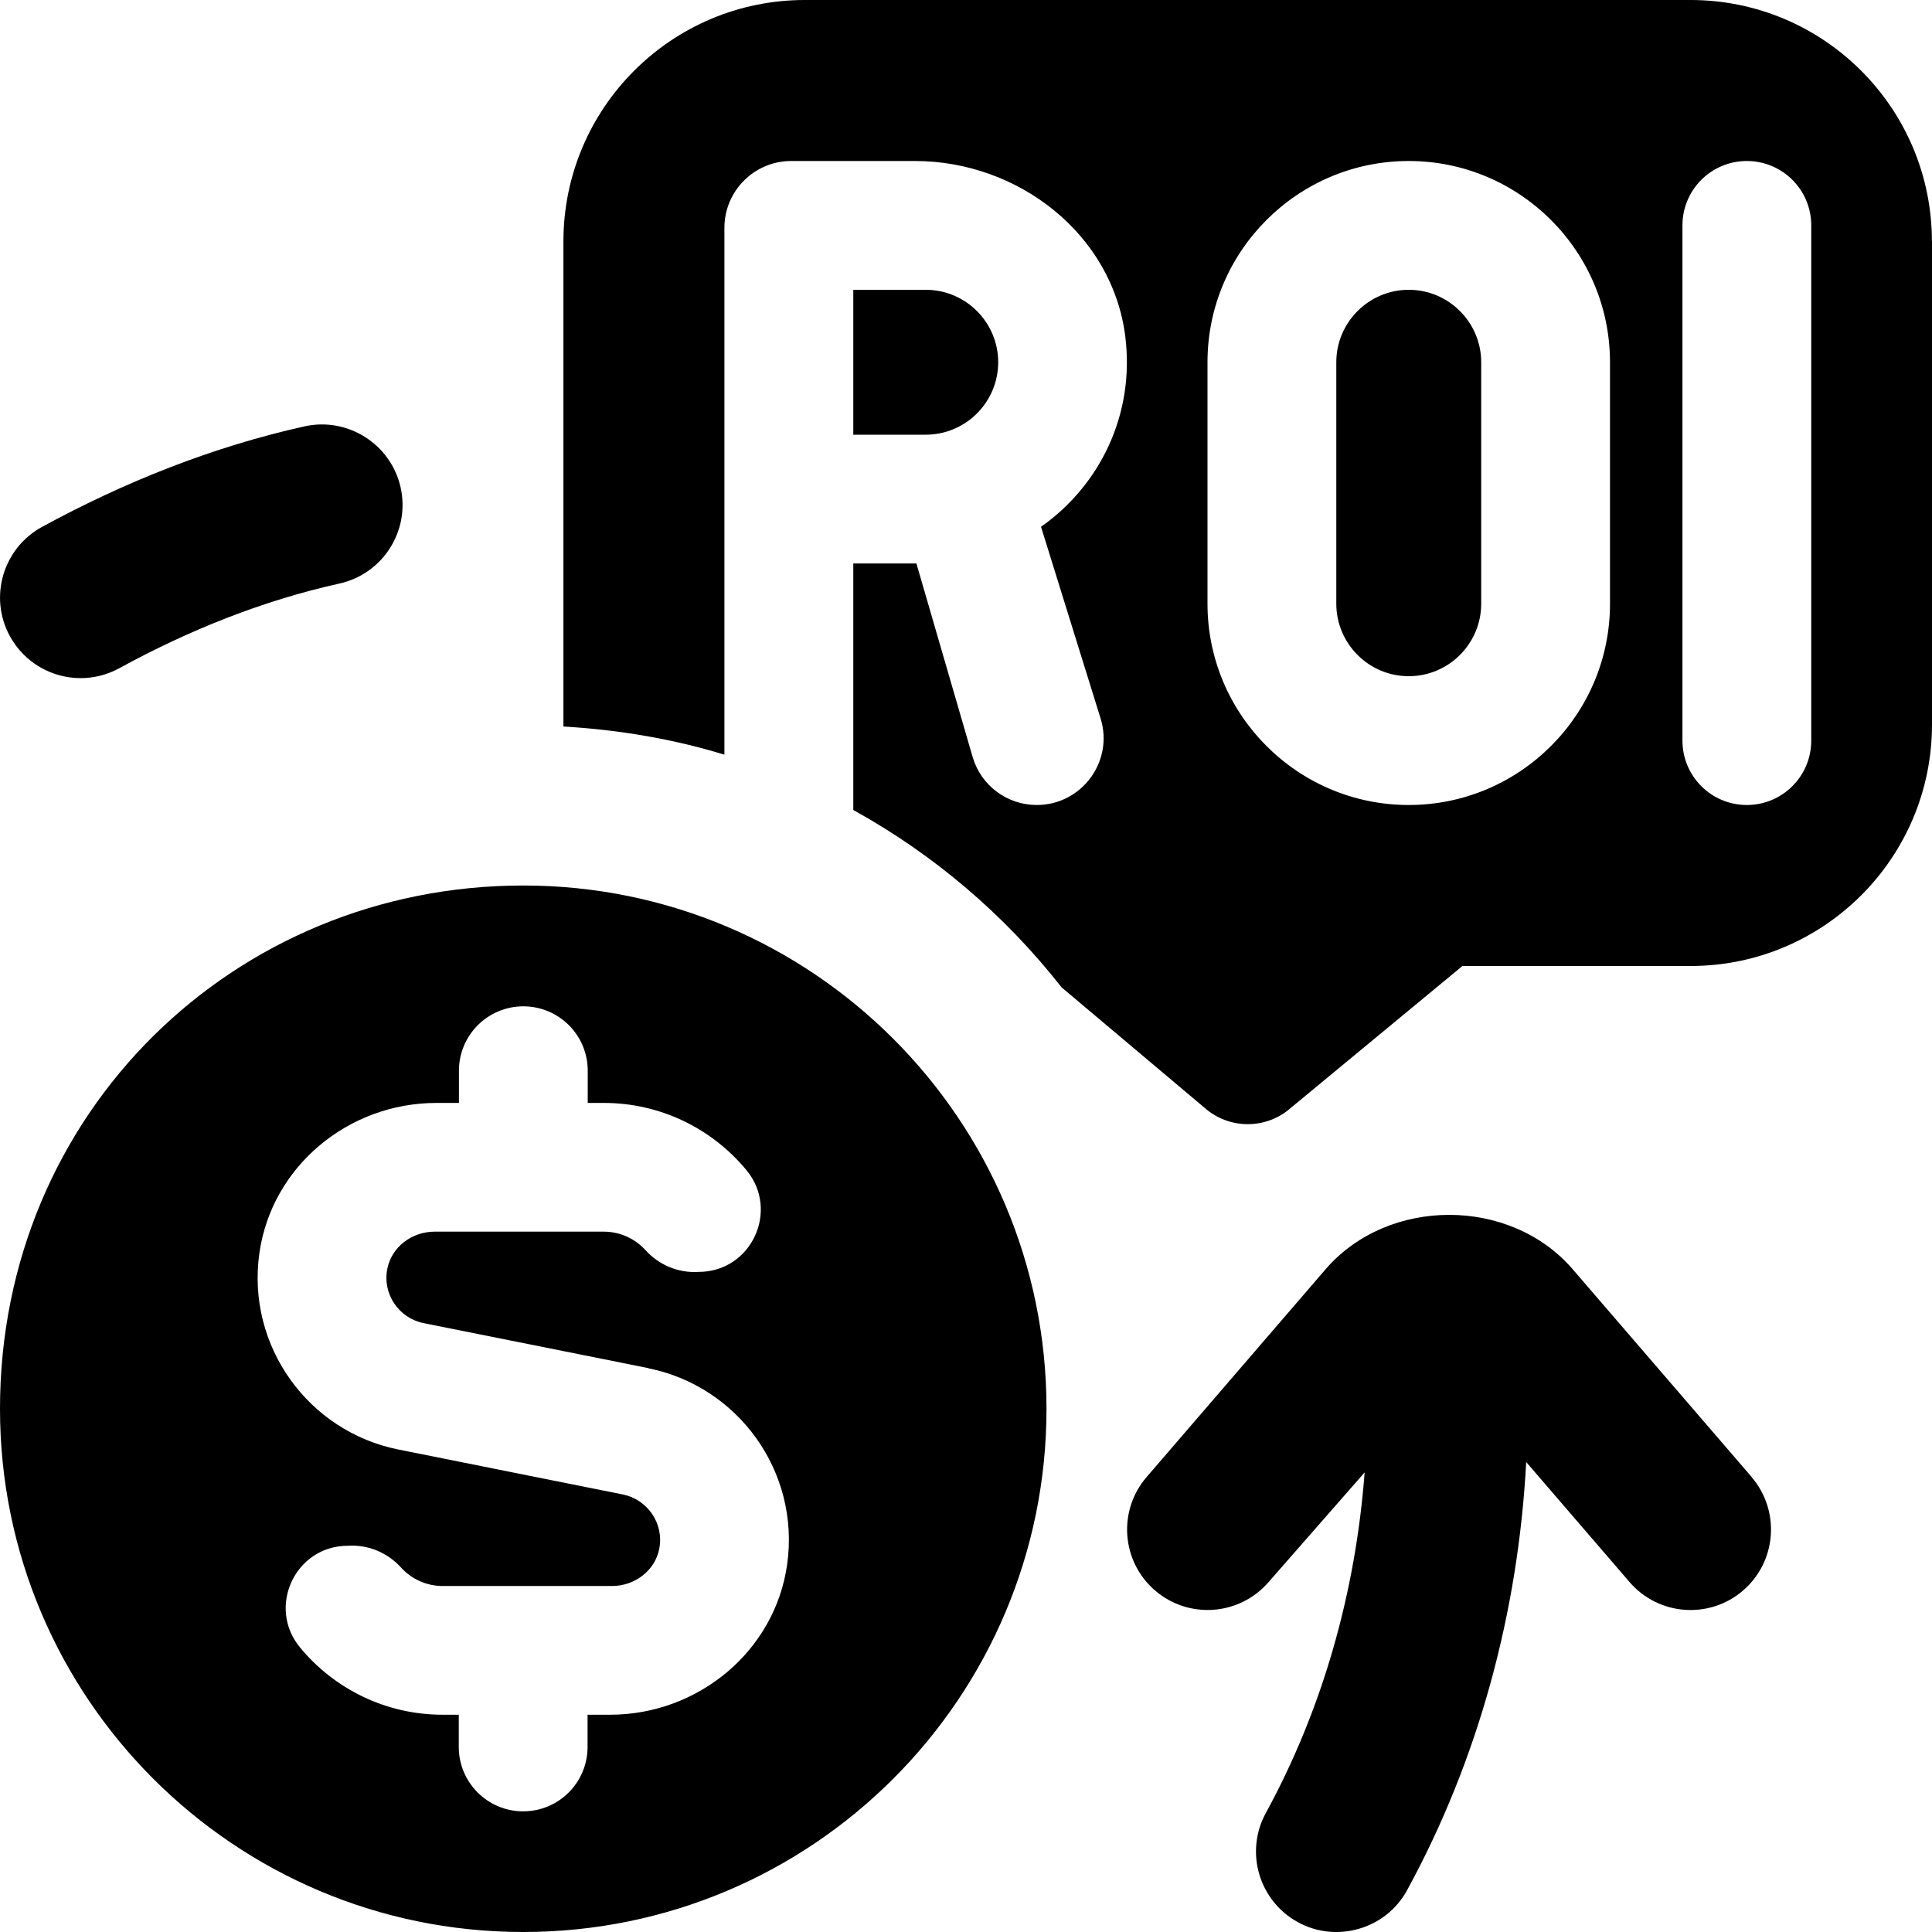 <svg id="Layer_1" viewBox="0 0 24 24" xmlns="http://www.w3.org/2000/svg" data-name="Layer 1"><path d="m21.758 18.348c.36.418.313 1.05-.105 1.41-.416.359-1.048.315-1.41-.105l-1.284-1.491c-.099 1.861-.59 3.688-1.479 5.318-.266.489-.882.66-1.357.398-.484-.265-.663-.872-.398-1.357.709-1.299 1.115-2.749 1.227-4.23l-1.193 1.362c-.362.419-.994.464-1.41.105-.419-.36-.466-.992-.105-1.41l2.224-2.582c.779-.9 2.291-.898 3.066-.002l2.226 2.584zm-8.758-.848c0 3.59-2.91 6.5-6.5 6.5s-6.5-2.91-6.5-6.5c0-3.679 2.91-6.5 6.5-6.5s6.5 2.91 6.5 6.5zm-4.947-.505-2.792-.559c-.304-.061-.514-.36-.449-.678.055-.272.309-.458.587-.458h2.101c.203 0 .387.087.515.226.17.189.411.29.664.274.654 0 1.01-.763.592-1.266-.422-.509-1.059-.833-1.77-.833h-.2v-.4c0-.442-.358-.8-.8-.8s-.8.358-.8.8v.4h-.28c-1.091 0-2.046.786-2.199 1.866-.163 1.158.613 2.216 1.725 2.439l2.791.559c.304.062.514.359.451.677-.054.273-.308.46-.586.46h-2.103c-.203 0-.387-.087-.515-.226-.17-.189-.411-.29-.664-.274-.654 0-1.01.763-.592 1.266.422.509 1.059.833 1.77.833h.2v.4c0 .442.358.8.8.8s.8-.358.8-.8v-.4h.28c1.09 0 2.046-.785 2.199-1.865.164-1.158-.613-2.217-1.725-2.439zm-7.052-8.571c.162 0 .326-.039.479-.122.86-.471 1.781-.841 2.736-1.053.54-.12.88-.653.761-1.192-.12-.54-.657-.879-1.192-.761-1.14.253-2.238.691-3.264 1.25-.484.265-.663.873-.398 1.357.182.332.524.521.879.521zm16.499-4.824c-.496 0-.9.404-.9.9v3c0 .496.404.9.9.9s.9-.404.9-.9v-3c0-.496-.404-.9-.9-.9zm-5.1.9c0-.496-.404-.9-.9-.9h-.9v1.8h.9c.496 0 .9-.404.9-.9zm11.6-1.5v6c0 1.657-1.343 3-3 3h-2.833l-2.129 1.76c-.307.273-.769.273-1.076 0l-1.775-1.495c-.704-.898-1.583-1.648-2.587-2.203v-3.062h.784l.698 2.402c.103.355.428.598.797.598.557 0 .957-.539.794-1.072l-.741-2.384c.723-.508 1.168-1.386 1.047-2.362-.158-1.274-1.33-2.182-2.613-2.182h-1.537c-.458 0-.83.372-.83.83v6.545c-.637-.196-1.309-.309-2-.35v-6.025c0-1.657 1.343-3 3-3h11c1.657 0 3 1.343 3 3zm-4 1.5c0-1.379-1.121-2.5-2.5-2.5s-2.5 1.121-2.5 2.5v3c0 1.379 1.121 2.5 2.5 2.5s2.5-1.121 2.5-2.5zm2.5-1.7c0-.442-.358-.8-.8-.8s-.8.358-.8.8v6.4c0 .442.358.8.8.8s.8-.358.8-.8z"/></svg>